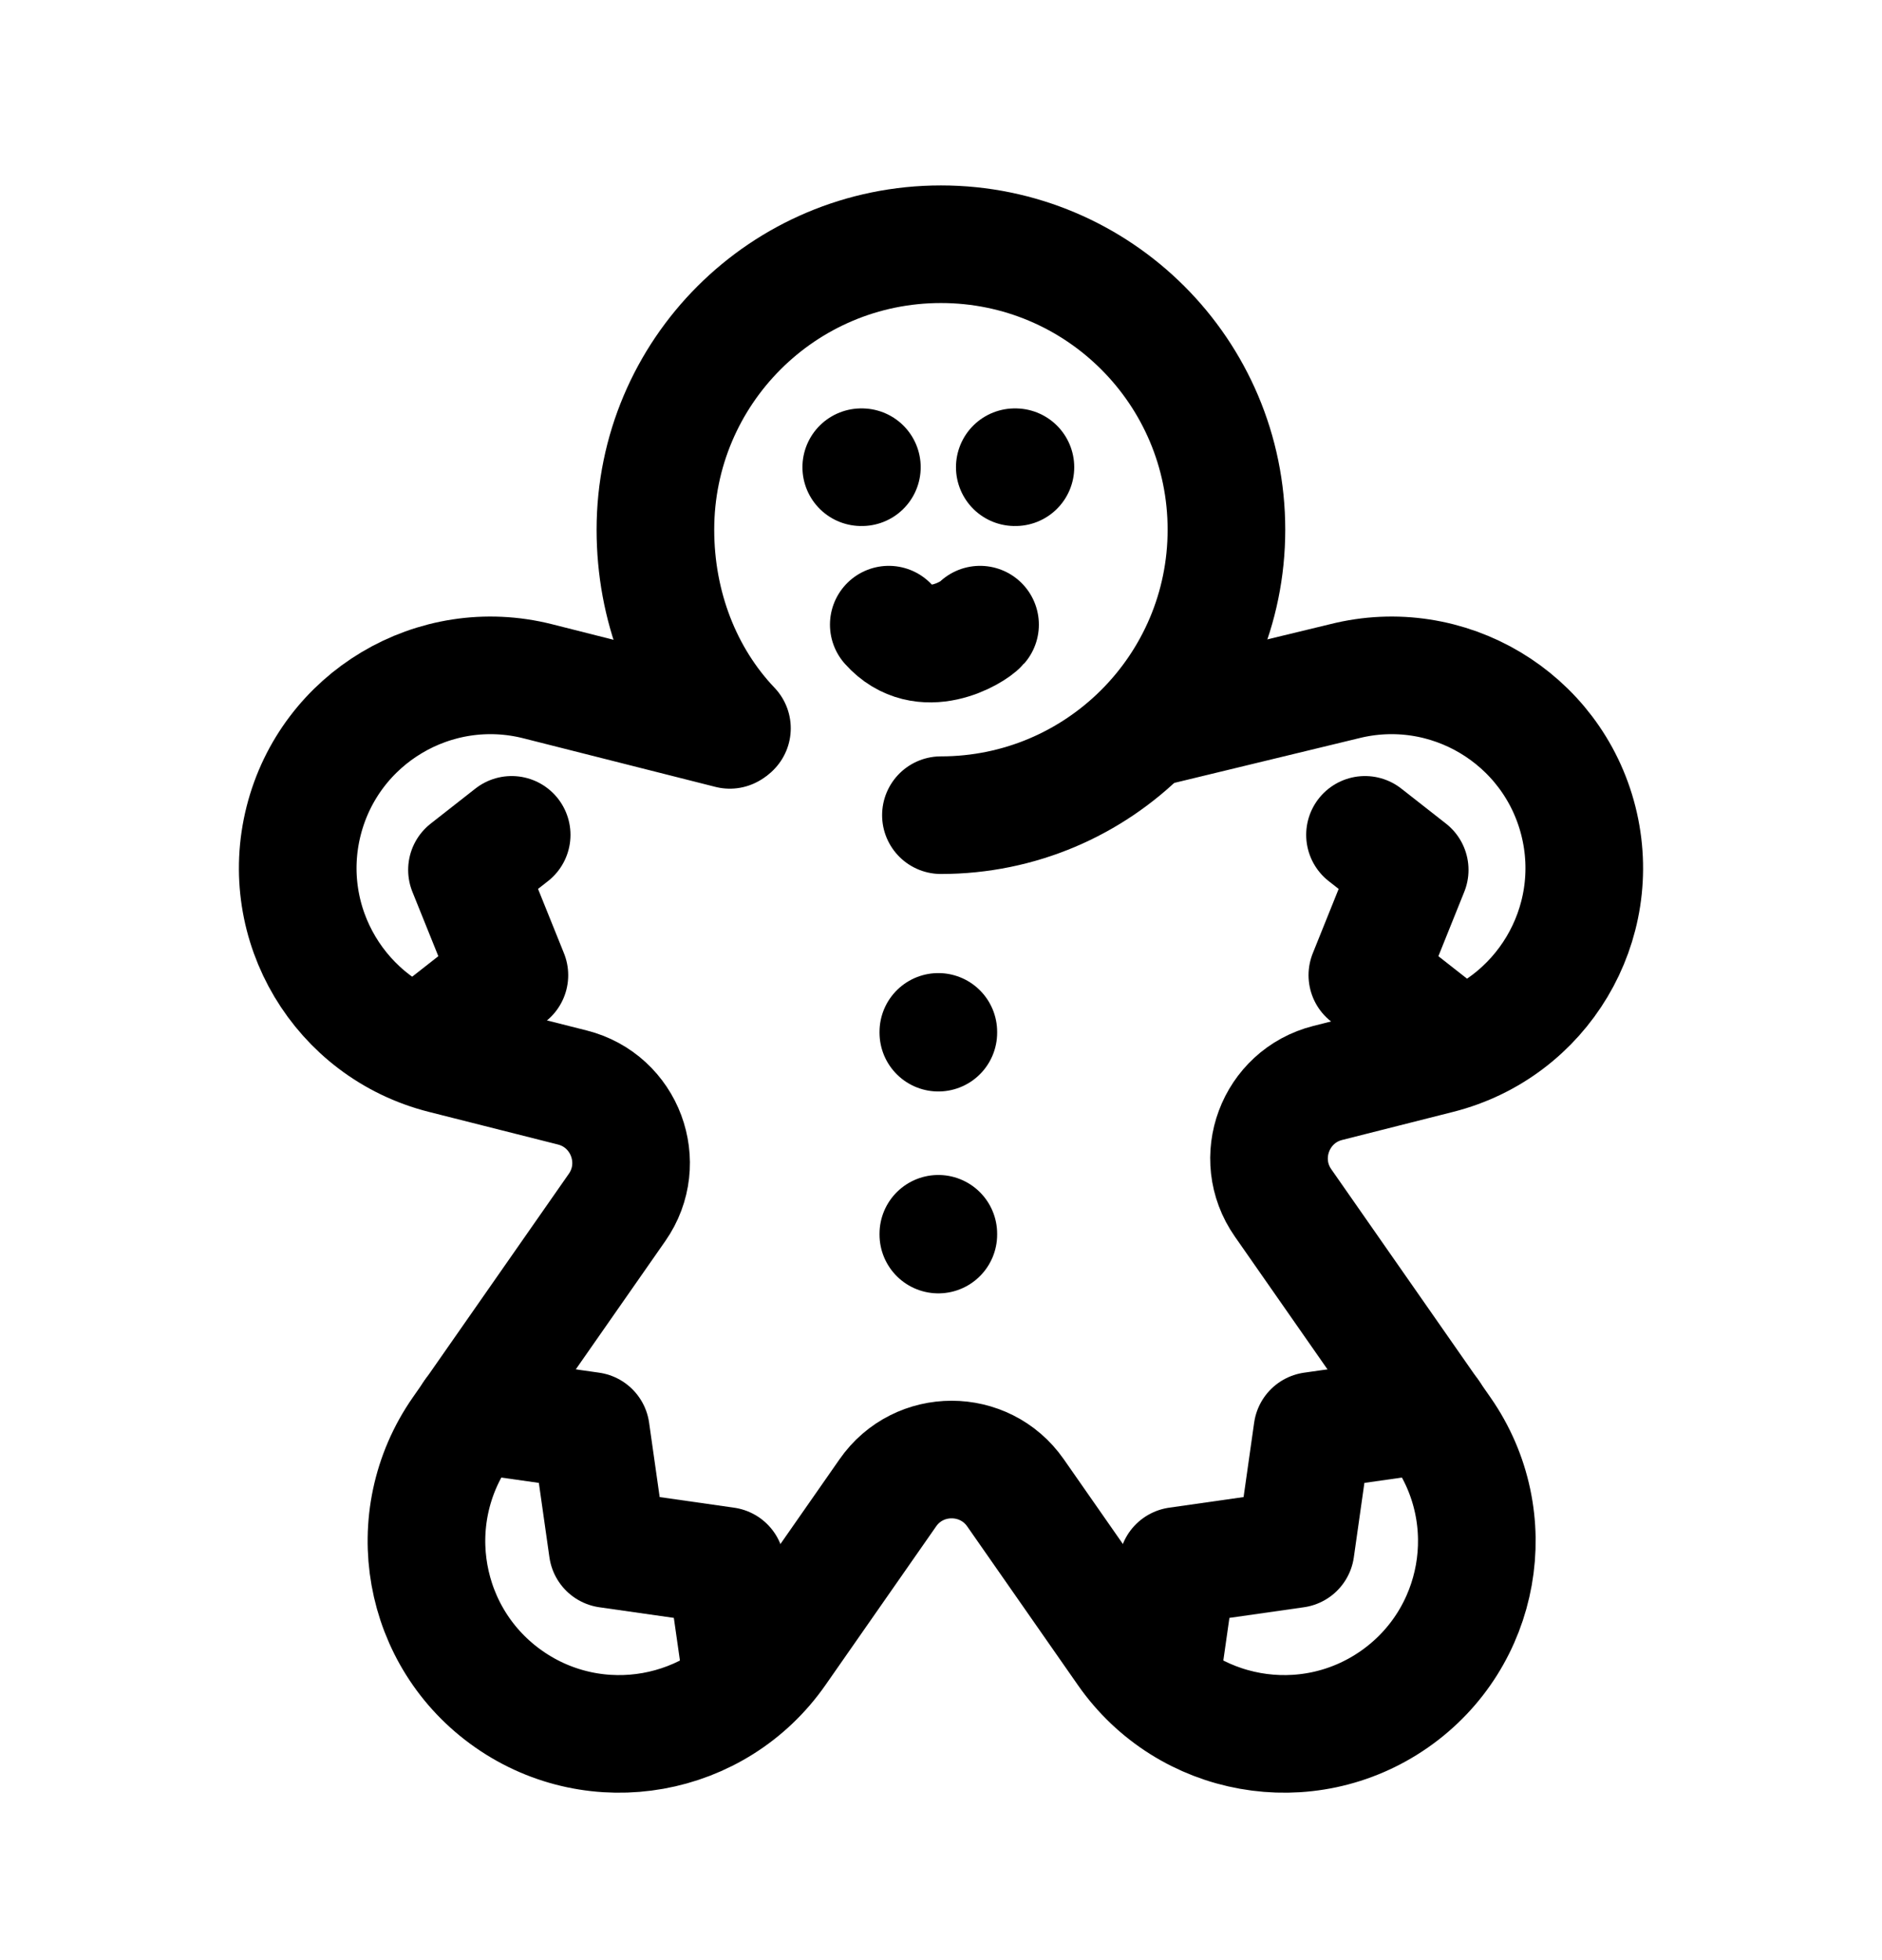 <svg width="24" height="25" viewBox="0 0 24 25" fill="none" xmlns="http://www.w3.org/2000/svg">
<path d="M14.664 9.289L17.143 8.689C18.459 8.357 19.795 9.154 20.128 10.47C20.46 11.785 19.663 13.121 18.348 13.454L16.933 13.812C16.26 13.982 15.965 14.773 16.362 15.342L18.391 18.251C19.168 19.365 18.894 20.897 17.781 21.673C16.668 22.449 15.136 22.176 14.36 21.062L12.95 19.04C12.555 18.474 11.716 18.474 11.322 19.04L9.912 21.062C9.136 22.176 7.604 22.449 6.491 21.673C5.377 20.897 5.104 19.365 5.88 18.251L7.869 15.4C8.266 14.831 7.971 14.04 7.298 13.87L5.652 13.454C4.337 13.121 3.54 11.785 3.872 10.47C4.205 9.154 5.541 8.357 6.857 8.689L9.307 9.309" stroke="black" stroke-width="1.5" stroke-linecap="round" stroke-linejoin="round"/>
<path d="M9.334 9.289C8.711 8.635 8.358 7.73 8.358 6.756C8.358 4.745 9.988 3.115 11.999 3.115C14.01 3.115 15.64 4.745 15.64 6.756C15.64 8.767 14.01 10.397 11.999 10.397" stroke="black" stroke-width="1.5" stroke-linecap="round" stroke-linejoin="round"/>
<path d="M11.966 13.161V13.171" stroke="black" stroke-width="1.5" stroke-linecap="round" stroke-linejoin="round"/>
<path d="M11.966 15.736V15.746" stroke="black" stroke-width="1.5" stroke-linecap="round" stroke-linejoin="round"/>
<path d="M14.8 21.478L15.015 19.972L16.522 19.757L16.736 18.25L18.243 18.036" stroke="black" stroke-width="1.5" stroke-linecap="round" stroke-linejoin="round"/>
<path d="M18.576 13.332L17.437 12.438L17.977 11.095L17.407 10.648" stroke="black" stroke-width="1.5" stroke-linecap="round" stroke-linejoin="round"/>
<path d="M5.356 13.332L6.496 12.438L5.955 11.095L6.525 10.648" stroke="black" stroke-width="1.5" stroke-linecap="round" stroke-linejoin="round"/>
<path d="M9.471 21.478L9.256 19.972L7.749 19.757L7.535 18.25L6.028 18.036" stroke="black" stroke-width="1.5" stroke-linecap="round" stroke-linejoin="round"/>
<path d="M11.334 7.967C11.773 8.458 12.413 8.065 12.498 7.967" stroke="black" stroke-width="1.5" stroke-linecap="round" stroke-linejoin="round"/>
<path d="M12.949 5.959L12.941 5.959" stroke="black" stroke-width="1.5" stroke-linecap="round" stroke-linejoin="round"/>
<path d="M10.991 5.959L10.983 5.959" stroke="black" stroke-width="1.5" stroke-linecap="round" stroke-linejoin="round"/>
</svg>
